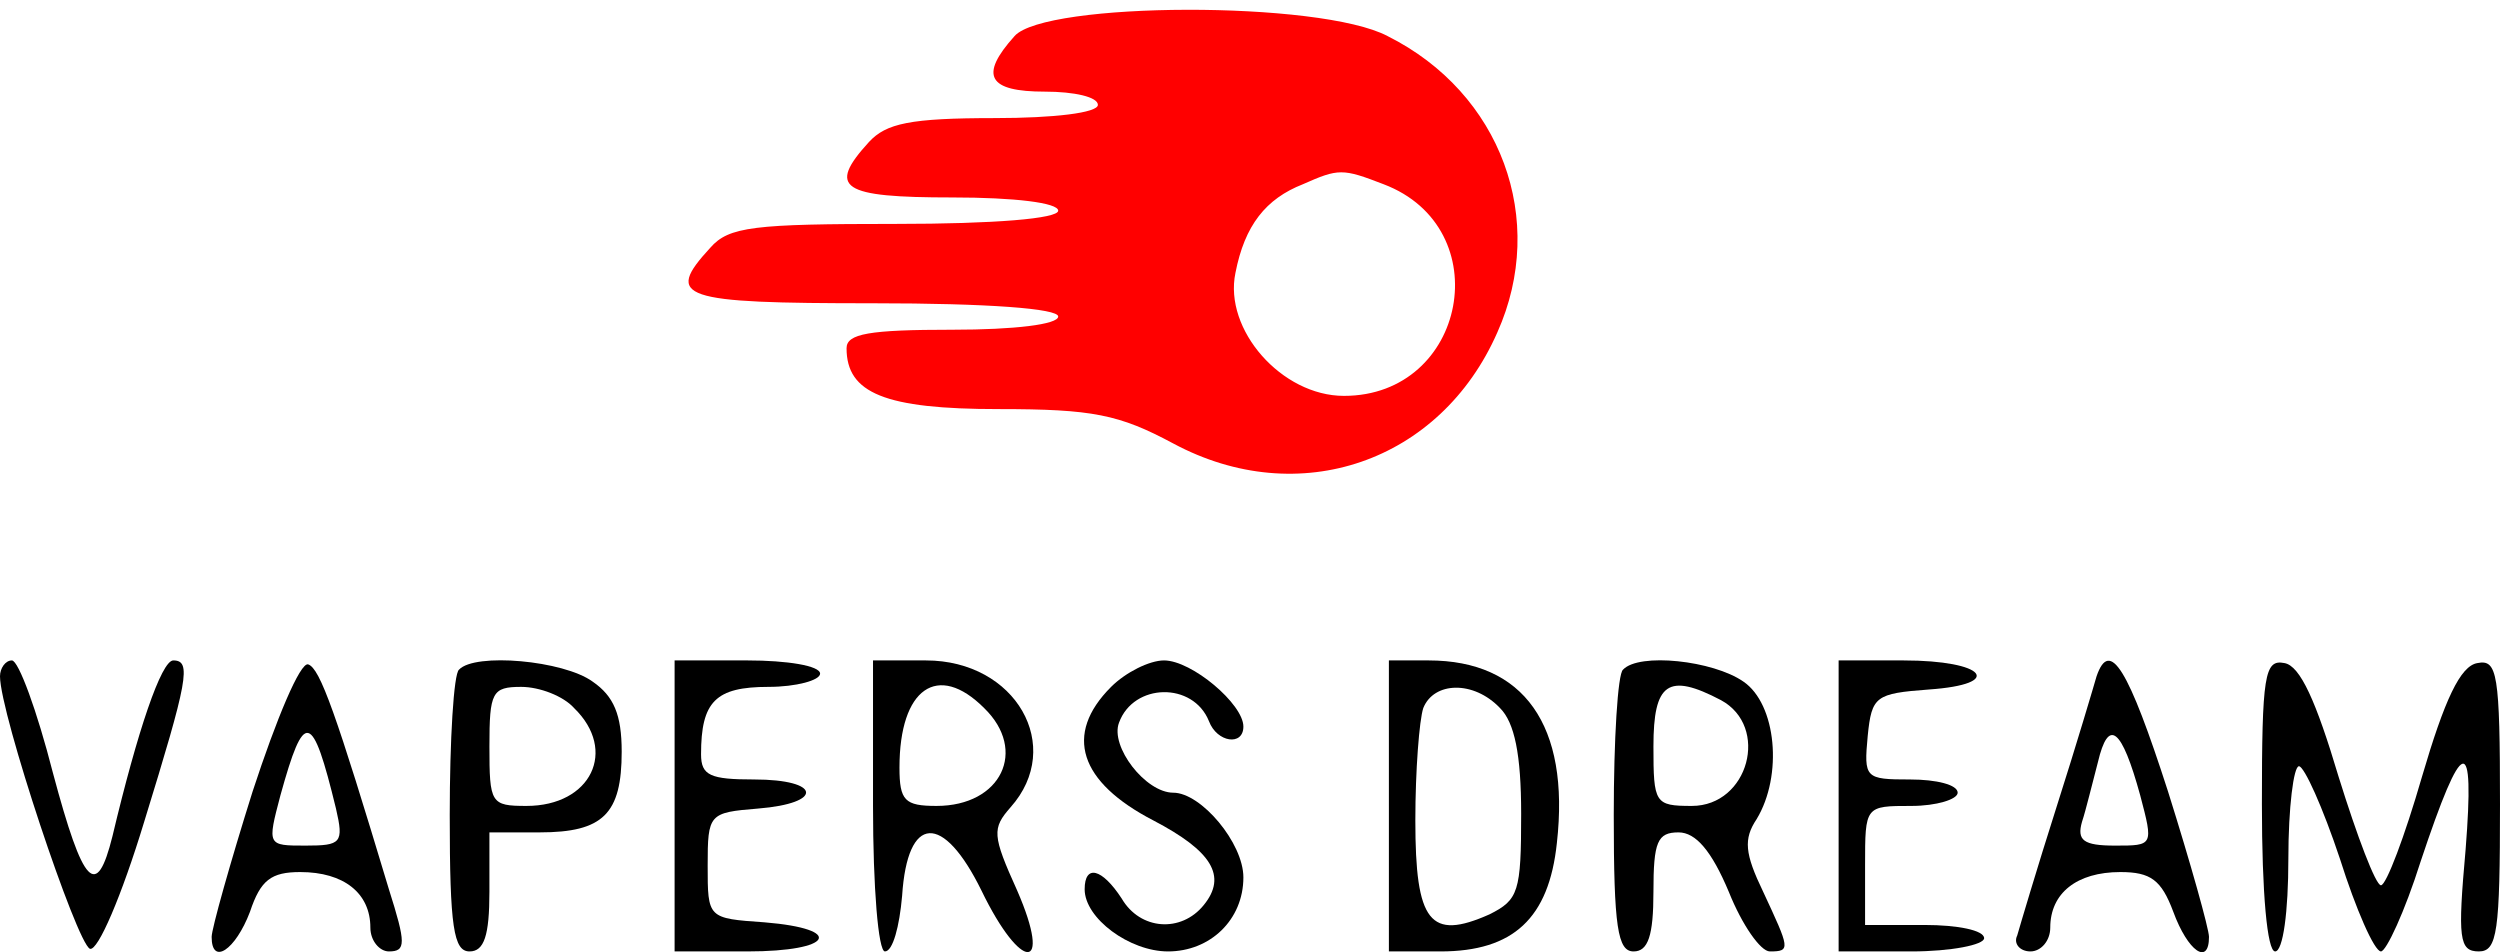 <svg width="189" height="72" xmlns="http://www.w3.org/2000/svg">
	<g>
		<title>Layer 1</title>
		<path id="svg_1"
			  d="m76.7,2.728c-2.7,3 -2,4.2 2.3,4.2c2.2,0 4,0.4 4,1c0,0.6 -3.3,1 -7.8,1c-6.4,0 -8.2,0.4 -9.5,1.8c-3.2,3.5 -2.1,4.2 6.3,4.2c4.7,0 8,0.4 8,1c0,0.6 -4.8,1 -12.3,1c-10.7,0 -12.6,0.2 -14,1.8c-3.5,3.8 -2.3,4.2 12.3,4.2c8.7,0 14,0.4 14,1c0,0.6 -3.3,1 -8,1c-6.3,0 -8,0.3 -8,1.4c0,3.4 2.9,4.6 11.5,4.6c7.1,0 9.1,0.4 13.2,2.6c9.5,5.1 20.2,1.4 24.5,-8.4c3.8,-8.5 0.3,-18.1 -8.3,-22.4c-5.1,-2.7 -25.9,-2.6 -28.2,0zm27.9,11.2c8.7,3.3 6.3,16 -3,16c-4.7,0 -9.1,-5 -8.2,-9.3c0.7,-3.6 2.3,-5.6 5.1,-6.7c2.7,-1.2 3,-1.2 6.1,0z"
			  fill="#ff0000"/>
		<path id="svg_2" d="m0,51.128c0,2.8 5.8,20.2 6.8,20.6c0.6,0.2 2.4,-4 4.1,-9.6c3.3,-10.7 3.6,-12.2 2.2,-12.2c-0.9,0 -2.7,5.3 -4.6,13.3c-1.2,4.8 -2.2,3.8 -4.5,-4.8c-1.2,-4.7 -2.6,-8.5 -3.1,-8.5c-0.5,0 -0.9,0.6 -0.9,1.2z"/>
		<path id="svg_3"
			  d="m19.1,59.828c-1.7,5.4 -3.1,10.4 -3.1,11c0,2.2 1.8,1 2.9,-1.9c0.8,-2.4 1.6,-3 3.8,-3c3.3,0 5.3,1.6 5.3,4.2c0,1 0.7,1.8 1.4,1.8c1.3,0 1.3,-0.6 0,-4.7c-4,-13.3 -5.2,-16.7 -6.1,-17c-0.6,-0.2 -2.4,4.1 -4.2,9.6zm6.3,1.3c0.6,2.6 0.4,2.8 -2.3,2.8c-2.9,0 -2.9,0 -1.9,-3.8c1.8,-6.5 2.4,-6.4 4.2,1z"/>
		<path id="svg_4"
			  d="m34.7,50.628c-0.4,0.3 -0.7,5.3 -0.7,11c0,8.5 0.3,10.3 1.5,10.3c1.1,0 1.5,-1.2 1.5,-4.5l0,-4.5l3.8,0c4.8,0 6.2,-1.4 6.2,-6.1c0,-2.8 -0.6,-4.2 -2.2,-5.3c-2.2,-1.6 -8.9,-2.2 -10.1,-0.9zm8.7,2.9c3.3,3.2 1.3,7.4 -3.6,7.4c-2.7,0 -2.8,-0.2 -2.8,-4.5c0,-4.1 0.2,-4.5 2.4,-4.5c1.4,0 3.2,0.7 4,1.6z"/>
		<path id="svg_5"
			  d="m51,60.928l0,11l5.5,0c6.5,0 7.4,-1.7 1.3,-2.2c-4.3,-0.3 -4.3,-0.3 -4.3,-4.3c0,-3.9 0.1,-4 3.8,-4.3c5,-0.4 4.8,-2.2 -0.3,-2.2c-3.3,0 -4,-0.3 -4,-1.9c0,-4 1.1,-5.1 5.1,-5.1c2.1,0 3.9,-0.5 3.9,-1c0,-0.6 -2.5,-1 -5.5,-1l-5.5,0l0,11z"/>
		<path id="svg_6"
			  d="m66,60.928c0,6.2 0.4,11 0.9,11c0.6,0 1.1,-1.9 1.3,-4.2c0.4,-6.2 3.1,-6.3 6,-0.4c3,6.2 5.4,6.2 2.7,0c-1.9,-4.2 -1.9,-4.7 -0.5,-6.3c4.1,-4.6 0.4,-11.1 -6.4,-11.1l-4,0l0,11zm8.4,-7.4c3.3,3.2 1.3,7.4 -3.6,7.4c-2.4,0 -2.8,-0.4 -2.8,-2.9c0,-6 2.9,-8 6.4,-4.5z"/>
		<path id="svg_7"
			  d="m84,51.928c-3.6,3.6 -2.4,7.2 3.2,10.1c4.4,2.3 5.6,4.2 3.8,6.4c-1.7,2.1 -4.8,1.9 -6.2,-0.5c-1.5,-2.3 -2.8,-2.6 -2.8,-0.7c0,2.2 3.4,4.7 6.3,4.7c3.2,0 5.7,-2.4 5.7,-5.6c0,-2.6 -3.2,-6.4 -5.3,-6.4c-2.1,0 -4.8,-3.5 -4.1,-5.3c1.1,-3 5.6,-3.1 6.8,-0.1c0.6,1.6 2.6,1.9 2.6,0.4c0,-1.7 -3.9,-5 -6,-5c-1.1,0 -2.9,0.9 -4,2z"/>
		<path id="svg_8"
			  d="m105,60.928l0,11l3.9,0c5.5,0 8.2,-2.5 8.8,-8.2c1,-8.9 -2.5,-13.8 -9.7,-13.8l-3,0l0,11zm8.4,-7.4c1.1,1.1 1.6,3.5 1.6,8c0,5.9 -0.2,6.5 -2.4,7.6c-4.5,2 -5.6,0.6 -5.6,-7.1c0,-3.8 0.3,-7.6 0.6,-8.5c0.8,-2 3.8,-2.1 5.8,0z"/>
		<path id="svg_9"
			  d="m122.7,50.628c-0.4,0.3 -0.7,5.3 -0.7,11c0,8.5 0.3,10.3 1.5,10.3c1.1,0 1.5,-1.2 1.5,-4.5c0,-3.8 0.3,-4.5 1.9,-4.5c1.3,0 2.5,1.4 3.8,4.5c1,2.5 2.4,4.5 3.1,4.5c1.6,0 1.5,-0.2 -0.5,-4.5c-1.4,-2.9 -1.5,-4 -0.5,-5.5c2,-3.3 1.5,-8.7 -1,-10.4c-2.3,-1.6 -7.9,-2.2 -9.1,-0.9zm7.4,2.3c3.7,2 2.1,8 -2.2,8c-2.8,0 -2.9,-0.2 -2.9,-4.5c0,-4.8 1.1,-5.6 5.1,-3.5z"/>
		<path id="svg_10"
			  d="m139,60.928l0,11l5.5,0c3,0 5.5,-0.5 5.5,-1c0,-0.6 -2,-1 -4.5,-1l-4.5,0l0,-4.5c0,-4.5 0,-4.5 3.5,-4.5c1.9,0 3.5,-0.5 3.5,-1c0,-0.6 -1.6,-1 -3.6,-1c-3.4,0 -3.5,-0.1 -3.2,-3.3c0.3,-3 0.6,-3.2 4.6,-3.5c5.8,-0.4 4.3,-2.2 -1.9,-2.2l-4.9,0l0,11z"/>
		<path id="svg_11"
			  d="m158.5,51.128c-0.2,0.7 -1.5,5.1 -3,9.8c-1.5,4.7 -2.8,9.1 -3,9.8c-0.3,0.6 0.2,1.2 1,1.2c0.8,0 1.5,-0.8 1.5,-1.8c0,-2.6 2,-4.2 5.3,-4.2c2.3,0 3.1,0.6 4,3c1.1,3 2.7,4.1 2.7,1.9c0,-0.6 -1.4,-5.6 -3.1,-11c-3,-9.3 -4.4,-11.6 -5.4,-8.7zm3.3,9c1,3.8 1,3.8 -1.9,3.8c-2.4,0 -2.9,-0.4 -2.5,-1.8c0.3,-0.9 0.8,-3 1.2,-4.5c0.8,-3.4 1.8,-2.6 3.2,2.5z"/>
		<path id="svg_12"
			  d="m171,60.828c0,6.7 0.4,11.1 1,11.1c0.6,0 1,-3 1,-7c0,-3.9 0.4,-7 0.8,-7c0.4,0 1.8,3.1 3.1,7c1.2,3.8 2.6,7 3.1,7c0.4,0 1.8,-3 3,-6.8c3.2,-9.6 4.1,-9.8 3.4,-0.9c-0.6,6.7 -0.5,7.7 1,7.7c1.4,0 1.6,-1.5 1.6,-11.1c0,-9.9 -0.2,-11 -1.7,-10.7c-1.3,0.2 -2.5,2.8 -4.2,8.6c-1.3,4.5 -2.7,8.2 -3.1,8.2c-0.4,0 -1.8,-3.7 -3.2,-8.2c-1.7,-5.7 -2.9,-8.4 -4.1,-8.6c-1.5,-0.3 -1.7,0.9 -1.7,10.7z"/>
	</g>

</svg>
